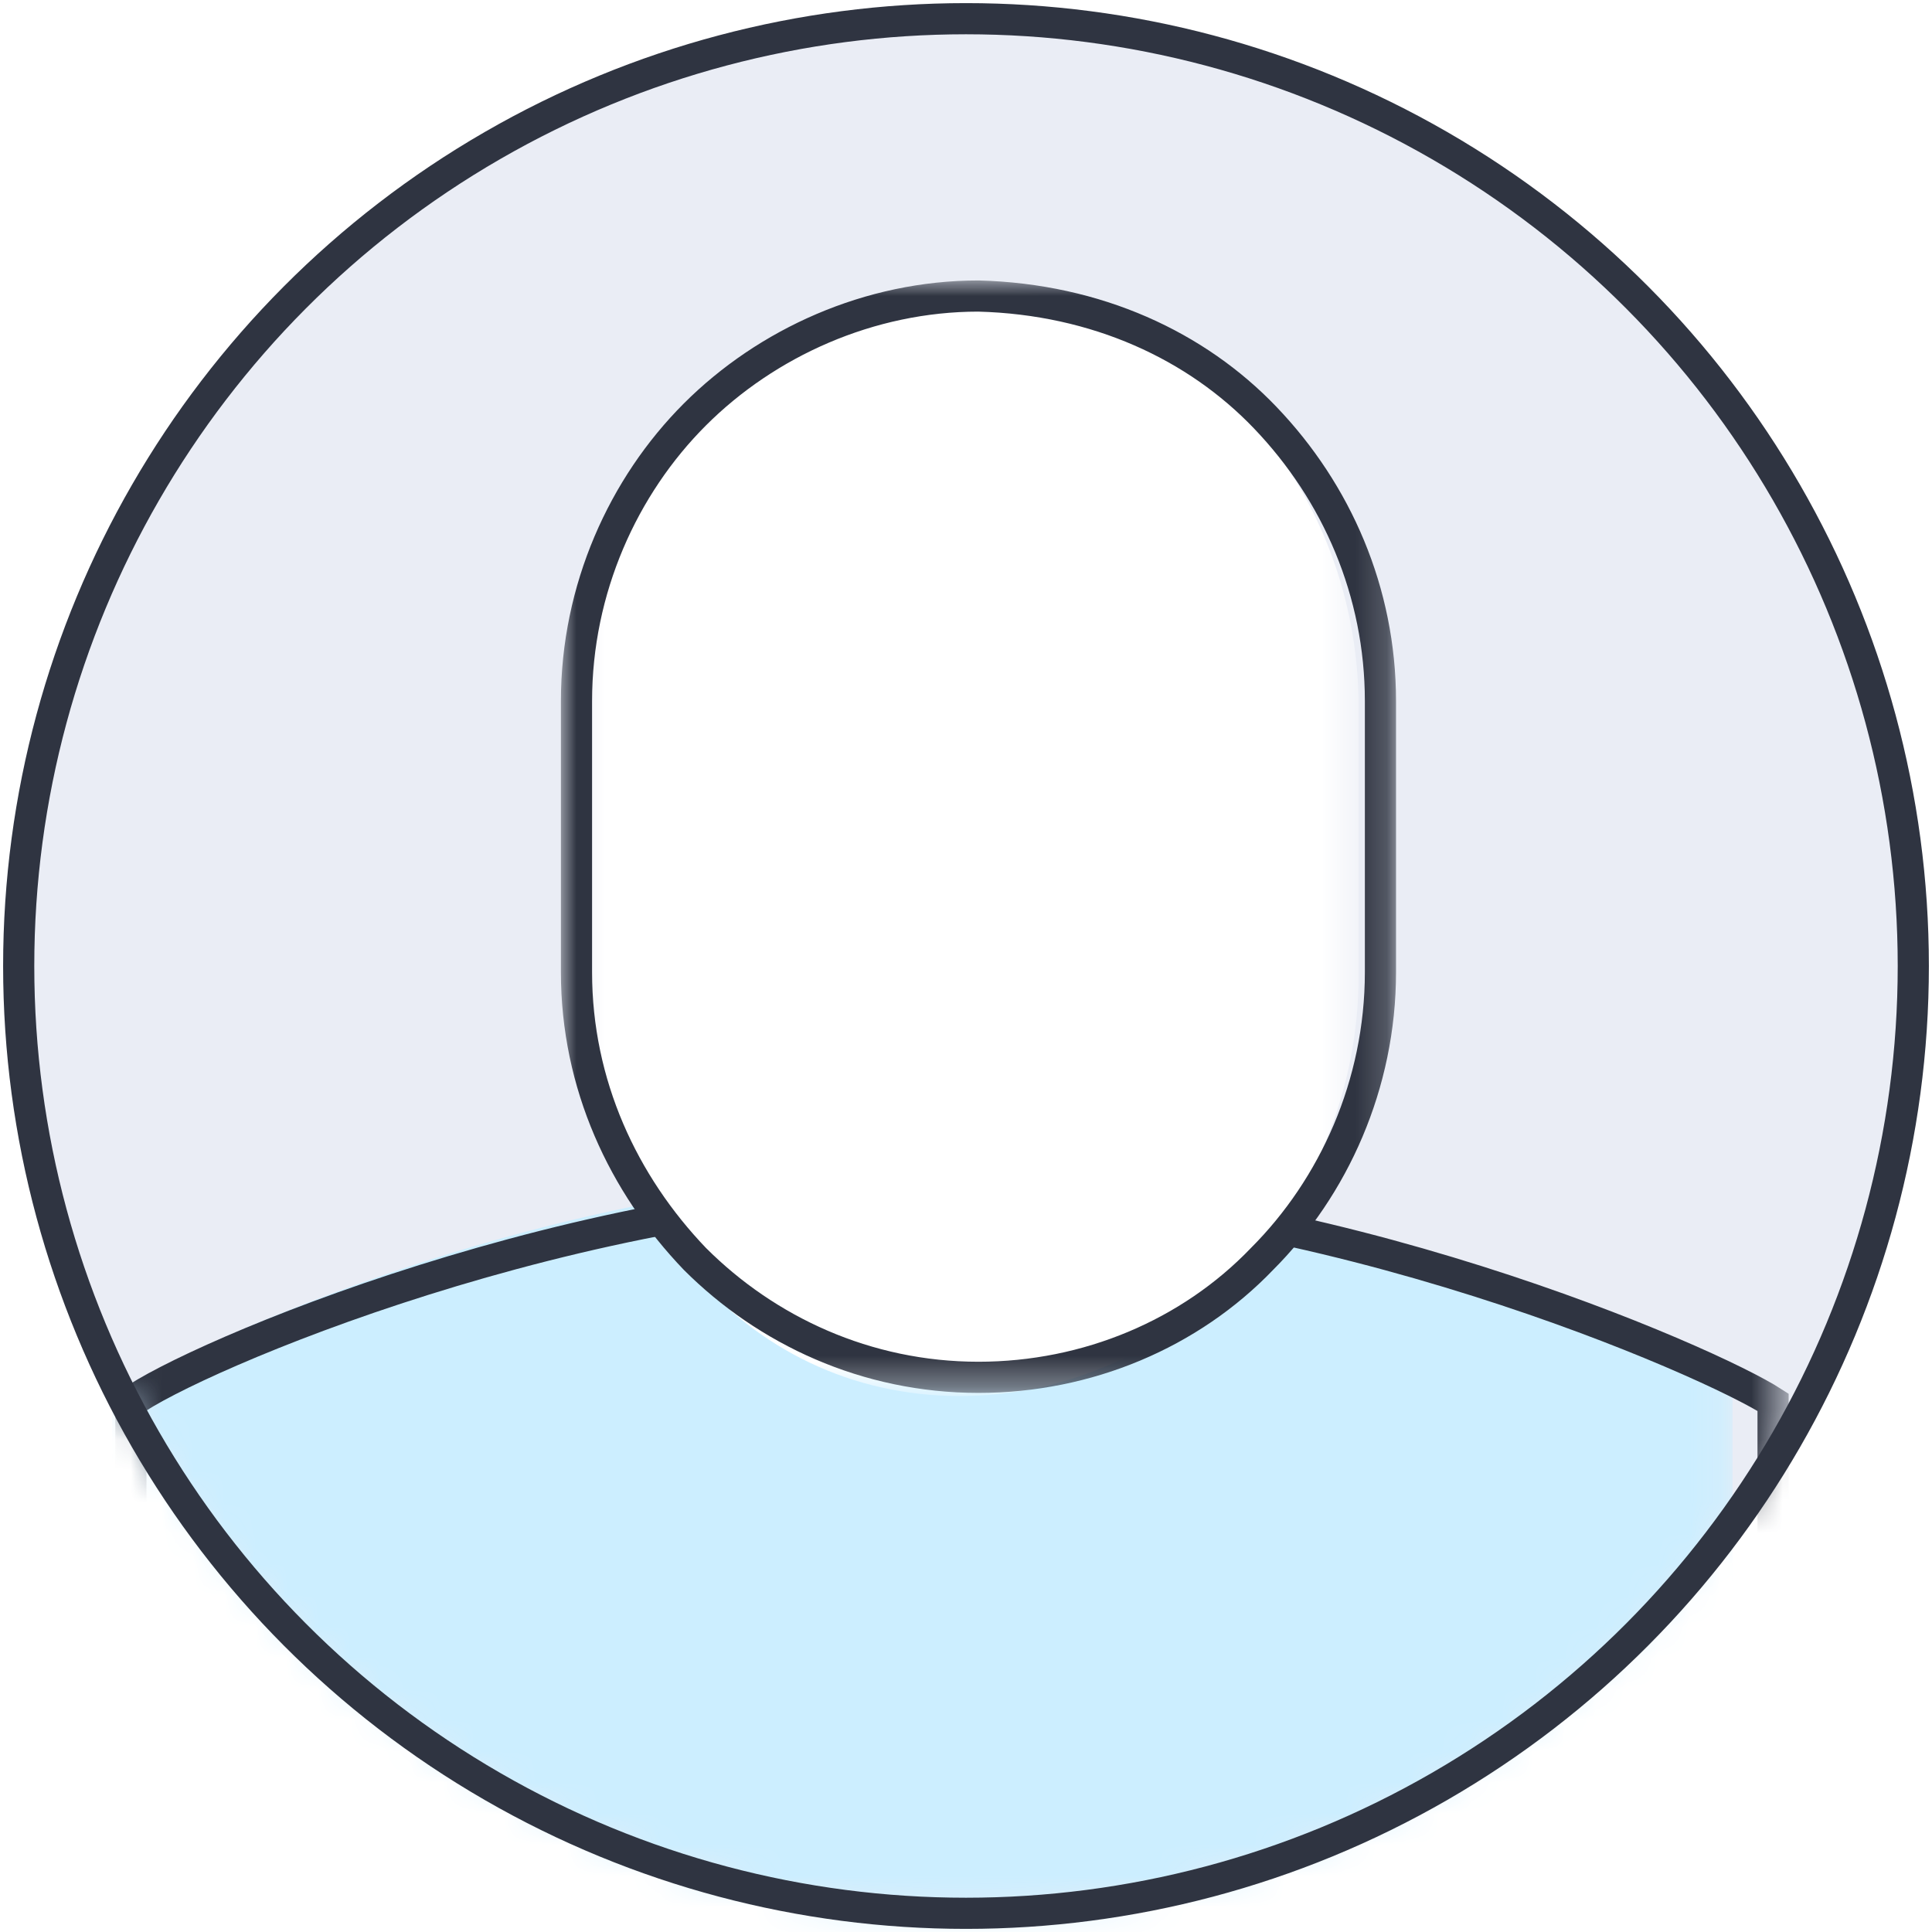 <svg xmlns="http://www.w3.org/2000/svg" xmlns:xlink="http://www.w3.org/1999/xlink" width="62" height="62" viewBox="0 0 62 62">
<style type="text/css">
	.st0{fill:#EAEDF5;}
	.st1{filter:url(#Adobe_OpacityMaskFilter);}
	.st2{fill-rule:evenodd;clip-rule:evenodd;fill:#FFFFFF;}
	.st3{mask:url(#x7ims1z2gb_1_);fill-rule:evenodd;clip-rule:evenodd;fill:#CCEEFF;}
	.st4{filter:url(#Adobe_OpacityMaskFilter_1_);}
	.st5{mask:url(#x7ims1z2gb_2_);fill:none;stroke:#2F3441;}
	.st6{filter:url(#Adobe_OpacityMaskFilter_2_);}
	.st7{mask:url(#x7ims1z2gb_3_);fill-rule:evenodd;clip-rule:evenodd;fill:#FFFFFF;}
	.st8{filter:url(#Adobe_OpacityMaskFilter_3_);}
	.st9{mask:url(#x7ims1z2gb_4_);fill:none;stroke:#2F3441;}
	.st10{fill:none;stroke:#2F3441;}
</style>
<g>
	<g>
		<g>
			<g transform="translate(-505, -256) translate(365, 182) translate(140, 74)">
				<g>
					<circle id="_x37_9bj8q0uza_1_" class="st0" cx="31" cy="31" r="30.4"/>
				</g>
				<defs>
					<filter id="Adobe_OpacityMaskFilter" filterUnits="userSpaceOnUse" x="3.7" y="37.7" width="51.9" height="28">
						<feColorMatrix  type="matrix" values="1 0 0 0 0  0 1 0 0 0  0 0 1 0 0  0 0 0 1 0"/>
					</filter>
				</defs>
				<mask maskUnits="userSpaceOnUse" x="3.7" y="37.7" width="51.9" height="28" id="x7ims1z2gb_1_">
					<g class="st1">
						<circle id="_x37_9bj8q0uza_2_" class="st2" cx="31" cy="31" r="30.4"/>
					</g>
				</mask>
				<path class="st3" d="M29.6,65.7l26-4.8V44.8c-1.2-1.1-13.9-7.1-26-7.1c-12.1,0-24.7,6-26,7.1V61L29.6,65.7z"/>
				<defs>
					<filter id="Adobe_OpacityMaskFilter_1_" filterUnits="userSpaceOnUse" x="3.7" y="37.7" width="53.7" height="28">
						<feColorMatrix  type="matrix" values="1 0 0 0 0  0 1 0 0 0  0 0 1 0 0  0 0 0 1 0"/>
					</filter>
				</defs>
				<mask maskUnits="userSpaceOnUse" x="3.7" y="37.7" width="53.7" height="28" id="x7ims1z2gb_2_">
					<g class="st4">
						<circle id="_x37_9bj8q0uza_3_" class="st2" cx="31" cy="31" r="30.4"/>
					</g>
				</mask>
				<path class="st5" d="M30.5,38.2c11.9,0,24.4,5.5,26.4,6.8l0,0v15.6l-26.4,4.6L4.2,60.5V45C6.1,43.6,18.6,38.2,30.5,38.2z"/>
				<defs>
					<filter id="Adobe_OpacityMaskFilter_2_" filterUnits="userSpaceOnUse" x="18.9" y="9.2" width="24.7" height="35.6">
						<feColorMatrix  type="matrix" values="1 0 0 0 0  0 1 0 0 0  0 0 1 0 0  0 0 0 1 0"/>
					</filter>
				</defs>
				<mask maskUnits="userSpaceOnUse" x="18.9" y="9.2" width="24.7" height="35.6" id="x7ims1z2gb_3_">
					<g class="st6">
						<circle id="_x37_9bj8q0uza_4_" class="st2" cx="31" cy="31" r="30.4"/>
					</g>
				</mask>
				<path class="st7" d="M18.9,22.7v8.6c0,7.4,4.9,13.5,11.9,13.5s12.8-6.1,12.8-13.5v-8.6c0-7.4-5.7-13.5-12.8-13.5
					S18.9,15.3,18.9,22.7L18.9,22.7z"/>
				<defs>
					<filter id="Adobe_OpacityMaskFilter_3_" filterUnits="userSpaceOnUse" x="18" y="9" width="26.9" height="35.8">
						<feColorMatrix  type="matrix" values="1 0 0 0 0  0 1 0 0 0  0 0 1 0 0  0 0 0 1 0"/>
					</filter>
				</defs>
				<mask maskUnits="userSpaceOnUse" x="18" y="9" width="26.9" height="35.8" id="x7ims1z2gb_4_">
					<g class="st8">
						<circle id="_x37_9bj8q0uza_5_" class="st2" cx="31" cy="31" r="30.4"/>
					</g>
				</mask>
				<path class="st9" d="M31.4,9.5c3.8,0.1,7,1.6,9.2,3.9c2.3,2.4,3.7,5.6,3.7,9.1l0,0v8.7c0,3.6-1.5,6.9-3.8,9.2
					c-2.3,2.4-5.6,3.8-9.1,3.8c-3.6,0-6.8-1.5-9.1-3.8c-2.3-2.4-3.8-5.6-3.8-9.2l0,0v-8.7c0-3.6,1.5-6.9,3.8-9.2
					C24.6,11,27.9,9.5,31.4,9.5L31.4,9.5z"/>
				<g>
					<circle id="wgk8rk70dc" class="st10" cx="31" cy="31" r="30.4"/>
				</g>
			</g>
		</g>
	</g>
</g>
</svg>
